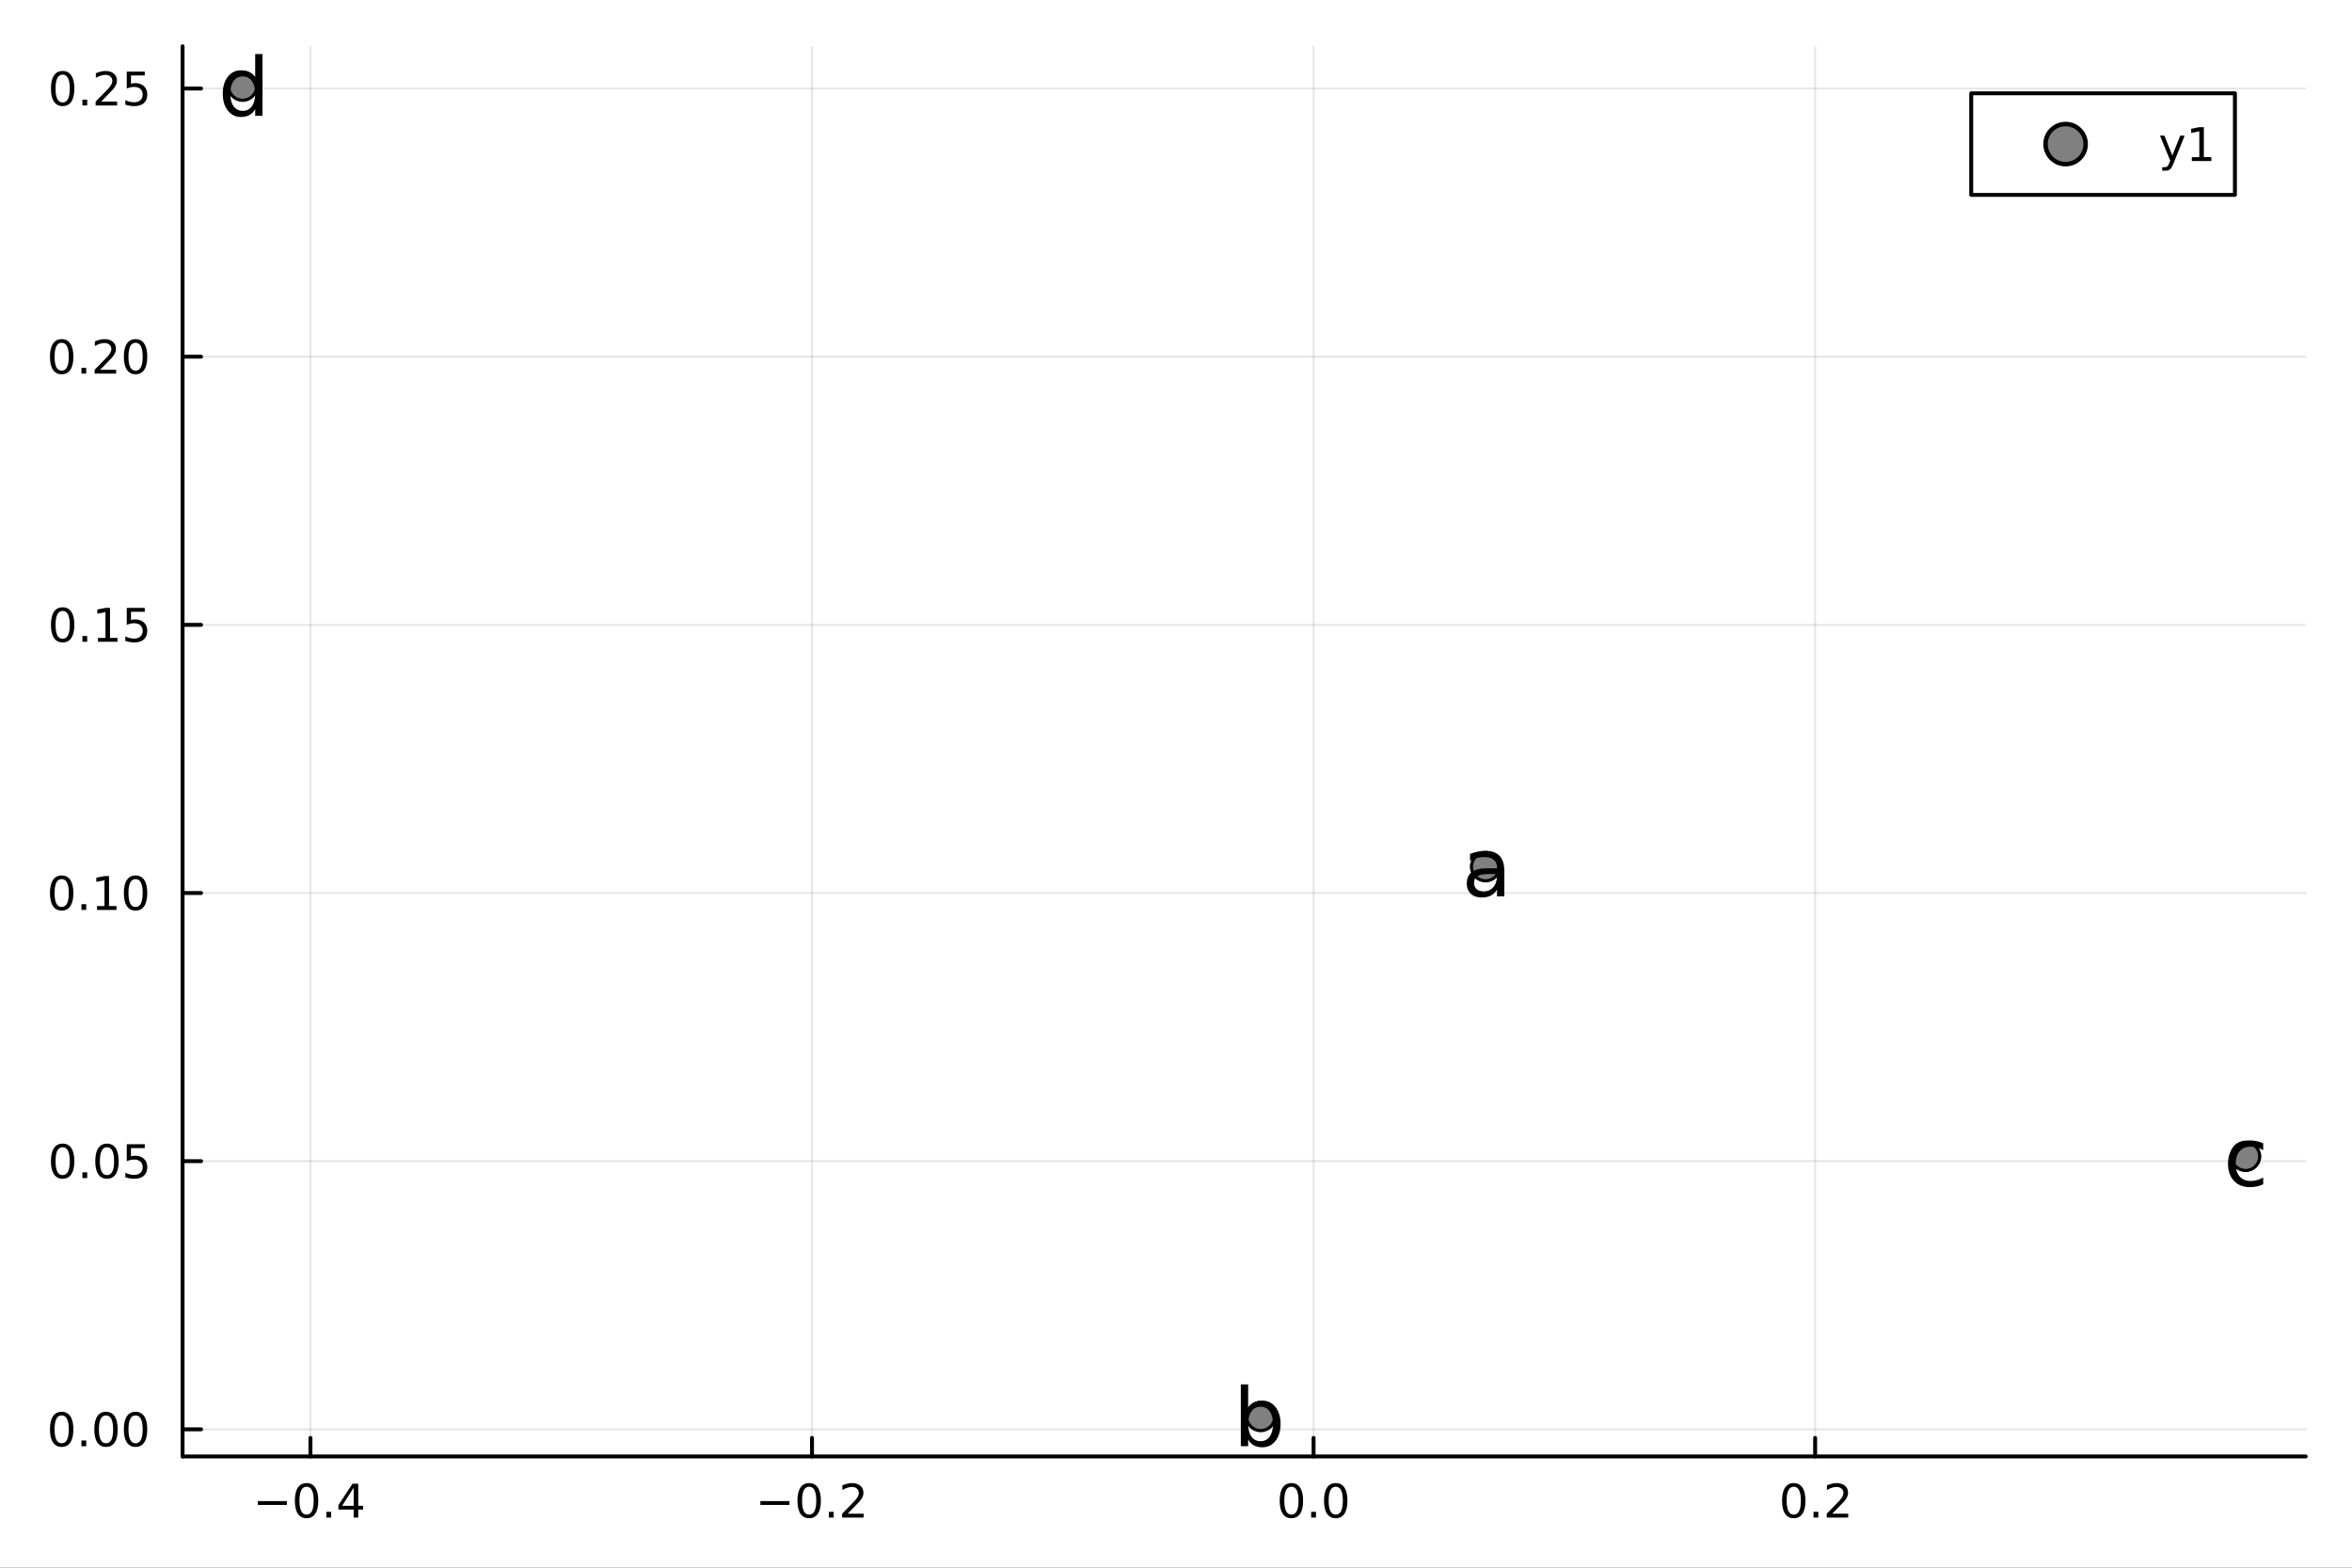 <?xml version="1.0" encoding="utf-8"?>
<svg xmlns="http://www.w3.org/2000/svg" xmlns:xlink="http://www.w3.org/1999/xlink" width="600" height="400" viewBox="0 0 2400 1600">
<rect x="0" y="0" width="2400" height="1600" fill="#333333" stroke="none"/>
<defs>
  <clipPath id="clip390">
    <rect x="0" y="0" width="2400" height="1600"/>
  </clipPath>
</defs>
<path clip-path="url(#clip390)" d="M0 1600 L2400 1600 L2400 0 L0 0  Z" fill="#ffffff" fill-rule="evenodd" fill-opacity="1"/>
<defs>
  <clipPath id="clip391">
    <rect x="480" y="0" width="1681" height="1600"/>
  </clipPath>
</defs>
<path clip-path="url(#clip390)" d="M186.274 1486.45 L2352.76 1486.45 L2352.76 47.244 L186.274 47.244  Z" fill="#ffffff" fill-rule="evenodd" fill-opacity="1"/>
<defs>
  <clipPath id="clip392">
    <rect x="186" y="47" width="2167" height="1440"/>
  </clipPath>
</defs>
<polyline clip-path="url(#clip392)" style="stroke:#000000; stroke-linecap:round; stroke-linejoin:round; stroke-width:2; stroke-opacity:0.1; fill:none" points="316.775,1486.45 316.775,47.244 "/>
<polyline clip-path="url(#clip392)" style="stroke:#000000; stroke-linecap:round; stroke-linejoin:round; stroke-width:2; stroke-opacity:0.1; fill:none" points="828.578,1486.45 828.578,47.244 "/>
<polyline clip-path="url(#clip392)" style="stroke:#000000; stroke-linecap:round; stroke-linejoin:round; stroke-width:2; stroke-opacity:0.1; fill:none" points="1340.38,1486.45 1340.38,47.244 "/>
<polyline clip-path="url(#clip392)" style="stroke:#000000; stroke-linecap:round; stroke-linejoin:round; stroke-width:2; stroke-opacity:0.1; fill:none" points="1852.18,1486.45 1852.18,47.244 "/>
<polyline clip-path="url(#clip390)" style="stroke:#000000; stroke-linecap:round; stroke-linejoin:round; stroke-width:4; stroke-opacity:1; fill:none" points="186.274,1486.45 2352.76,1486.45 "/>
<polyline clip-path="url(#clip390)" style="stroke:#000000; stroke-linecap:round; stroke-linejoin:round; stroke-width:4; stroke-opacity:1; fill:none" points="316.775,1486.45 316.775,1467.55 "/>
<polyline clip-path="url(#clip390)" style="stroke:#000000; stroke-linecap:round; stroke-linejoin:round; stroke-width:4; stroke-opacity:1; fill:none" points="828.578,1486.45 828.578,1467.55 "/>
<polyline clip-path="url(#clip390)" style="stroke:#000000; stroke-linecap:round; stroke-linejoin:round; stroke-width:4; stroke-opacity:1; fill:none" points="1340.38,1486.45 1340.38,1467.55 "/>
<polyline clip-path="url(#clip390)" style="stroke:#000000; stroke-linecap:round; stroke-linejoin:round; stroke-width:4; stroke-opacity:1; fill:none" points="1852.18,1486.45 1852.18,1467.55 "/>
<path clip-path="url(#clip390)" d="M263.06 1532.02 L292.736 1532.02 L292.736 1535.95 L263.06 1535.95 L263.06 1532.02 Z" fill="#000000" fill-rule="nonzero" fill-opacity="1" /><path clip-path="url(#clip390)" d="M312.828 1517.37 Q309.217 1517.37 307.388 1520.93 Q305.583 1524.47 305.583 1531.6 Q305.583 1538.71 307.388 1542.27 Q309.217 1545.82 312.828 1545.82 Q316.463 1545.82 318.268 1542.27 Q320.097 1538.71 320.097 1531.6 Q320.097 1524.47 318.268 1520.93 Q316.463 1517.37 312.828 1517.37 M312.828 1513.66 Q318.638 1513.66 321.694 1518.27 Q324.773 1522.85 324.773 1531.6 Q324.773 1540.33 321.694 1544.94 Q318.638 1549.52 312.828 1549.52 Q307.018 1549.52 303.939 1544.94 Q300.884 1540.33 300.884 1531.6 Q300.884 1522.85 303.939 1518.27 Q307.018 1513.66 312.828 1513.66 Z" fill="#000000" fill-rule="nonzero" fill-opacity="1" /><path clip-path="url(#clip390)" d="M332.99 1542.97 L337.874 1542.97 L337.874 1548.85 L332.99 1548.85 L332.99 1542.97 Z" fill="#000000" fill-rule="nonzero" fill-opacity="1" /><path clip-path="url(#clip390)" d="M360.907 1518.36 L349.101 1536.81 L360.907 1536.81 L360.907 1518.36 M359.68 1514.29 L365.559 1514.29 L365.559 1536.81 L370.49 1536.81 L370.49 1540.7 L365.559 1540.7 L365.559 1548.85 L360.907 1548.85 L360.907 1540.7 L345.305 1540.7 L345.305 1536.19 L359.68 1514.29 Z" fill="#000000" fill-rule="nonzero" fill-opacity="1" /><path clip-path="url(#clip390)" d="M775.904 1532.02 L805.58 1532.02 L805.58 1535.95 L775.904 1535.95 L775.904 1532.02 Z" fill="#000000" fill-rule="nonzero" fill-opacity="1" /><path clip-path="url(#clip390)" d="M825.672 1517.37 Q822.061 1517.37 820.233 1520.93 Q818.427 1524.47 818.427 1531.6 Q818.427 1538.71 820.233 1542.27 Q822.061 1545.82 825.672 1545.82 Q829.307 1545.82 831.112 1542.27 Q832.941 1538.71 832.941 1531.6 Q832.941 1524.47 831.112 1520.93 Q829.307 1517.37 825.672 1517.37 M825.672 1513.66 Q831.483 1513.66 834.538 1518.27 Q837.617 1522.85 837.617 1531.6 Q837.617 1540.33 834.538 1544.94 Q831.483 1549.52 825.672 1549.52 Q819.862 1549.52 816.784 1544.94 Q813.728 1540.33 813.728 1531.6 Q813.728 1522.85 816.784 1518.27 Q819.862 1513.66 825.672 1513.66 Z" fill="#000000" fill-rule="nonzero" fill-opacity="1" /><path clip-path="url(#clip390)" d="M845.834 1542.97 L850.719 1542.97 L850.719 1548.85 L845.834 1548.85 L845.834 1542.97 Z" fill="#000000" fill-rule="nonzero" fill-opacity="1" /><path clip-path="url(#clip390)" d="M864.931 1544.91 L881.251 1544.91 L881.251 1548.85 L859.307 1548.85 L859.307 1544.91 Q861.969 1542.16 866.552 1537.53 Q871.158 1532.88 872.339 1531.53 Q874.584 1529.01 875.464 1527.27 Q876.367 1525.51 876.367 1523.82 Q876.367 1521.07 874.422 1519.33 Q872.501 1517.6 869.399 1517.6 Q867.2 1517.6 864.746 1518.36 Q862.316 1519.13 859.538 1520.68 L859.538 1515.95 Q862.362 1514.82 864.816 1514.24 Q867.269 1513.66 869.306 1513.66 Q874.677 1513.66 877.871 1516.35 Q881.066 1519.03 881.066 1523.52 Q881.066 1525.65 880.255 1527.57 Q879.468 1529.47 877.362 1532.07 Q876.783 1532.74 873.681 1535.95 Q870.58 1539.15 864.931 1544.91 Z" fill="#000000" fill-rule="nonzero" fill-opacity="1" /><path clip-path="url(#clip390)" d="M1317.76 1517.37 Q1314.15 1517.37 1312.32 1520.93 Q1310.52 1524.47 1310.52 1531.6 Q1310.52 1538.71 1312.32 1542.27 Q1314.15 1545.82 1317.76 1545.82 Q1321.4 1545.82 1323.2 1542.27 Q1325.03 1538.71 1325.03 1531.6 Q1325.03 1524.47 1323.2 1520.93 Q1321.4 1517.37 1317.76 1517.37 M1317.76 1513.66 Q1323.57 1513.66 1326.63 1518.27 Q1329.71 1522.85 1329.71 1531.6 Q1329.71 1540.33 1326.63 1544.94 Q1323.57 1549.52 1317.76 1549.52 Q1311.95 1549.52 1308.88 1544.94 Q1305.82 1540.33 1305.82 1531.6 Q1305.82 1522.85 1308.88 1518.27 Q1311.95 1513.66 1317.76 1513.66 Z" fill="#000000" fill-rule="nonzero" fill-opacity="1" /><path clip-path="url(#clip390)" d="M1337.93 1542.97 L1342.81 1542.97 L1342.81 1548.85 L1337.93 1548.85 L1337.93 1542.97 Z" fill="#000000" fill-rule="nonzero" fill-opacity="1" /><path clip-path="url(#clip390)" d="M1363 1517.37 Q1359.38 1517.37 1357.56 1520.93 Q1355.75 1524.47 1355.75 1531.6 Q1355.75 1538.71 1357.56 1542.27 Q1359.38 1545.82 1363 1545.82 Q1366.63 1545.82 1368.44 1542.27 Q1370.26 1538.71 1370.26 1531.6 Q1370.26 1524.47 1368.44 1520.93 Q1366.63 1517.37 1363 1517.37 M1363 1513.66 Q1368.81 1513.66 1371.86 1518.27 Q1374.94 1522.85 1374.94 1531.6 Q1374.94 1540.33 1371.86 1544.94 Q1368.81 1549.52 1363 1549.52 Q1357.19 1549.52 1354.11 1544.94 Q1351.05 1540.33 1351.05 1531.6 Q1351.05 1522.85 1354.11 1518.27 Q1357.19 1513.66 1363 1513.66 Z" fill="#000000" fill-rule="nonzero" fill-opacity="1" /><path clip-path="url(#clip390)" d="M1830.37 1517.37 Q1826.75 1517.37 1824.93 1520.93 Q1823.12 1524.47 1823.12 1531.6 Q1823.12 1538.71 1824.93 1542.27 Q1826.75 1545.82 1830.37 1545.82 Q1834 1545.82 1835.81 1542.27 Q1837.63 1538.71 1837.63 1531.6 Q1837.63 1524.47 1835.81 1520.93 Q1834 1517.37 1830.37 1517.37 M1830.37 1513.66 Q1836.18 1513.66 1839.23 1518.27 Q1842.31 1522.85 1842.31 1531.6 Q1842.31 1540.33 1839.23 1544.94 Q1836.18 1549.52 1830.37 1549.52 Q1824.56 1549.52 1821.48 1544.94 Q1818.42 1540.33 1818.42 1531.6 Q1818.42 1522.85 1821.48 1518.27 Q1824.56 1513.66 1830.37 1513.66 Z" fill="#000000" fill-rule="nonzero" fill-opacity="1" /><path clip-path="url(#clip390)" d="M1850.53 1542.97 L1855.41 1542.97 L1855.41 1548.85 L1850.53 1548.85 L1850.53 1542.97 Z" fill="#000000" fill-rule="nonzero" fill-opacity="1" /><path clip-path="url(#clip390)" d="M1869.62 1544.91 L1885.94 1544.91 L1885.94 1548.85 L1864 1548.85 L1864 1544.91 Q1866.66 1542.16 1871.24 1537.53 Q1875.85 1532.88 1877.03 1531.53 Q1879.28 1529.01 1880.16 1527.27 Q1881.06 1525.51 1881.06 1523.82 Q1881.06 1521.07 1879.12 1519.33 Q1877.19 1517.6 1874.09 1517.6 Q1871.89 1517.6 1869.44 1518.36 Q1867.01 1519.13 1864.23 1520.68 L1864.23 1515.95 Q1867.06 1514.82 1869.51 1514.24 Q1871.96 1513.66 1874 1513.66 Q1879.37 1513.66 1882.56 1516.35 Q1885.76 1519.03 1885.76 1523.52 Q1885.76 1525.65 1884.95 1527.57 Q1884.16 1529.47 1882.06 1532.07 Q1881.48 1532.74 1878.37 1535.95 Q1875.27 1539.15 1869.62 1544.91 Z" fill="#000000" fill-rule="nonzero" fill-opacity="1" /><polyline clip-path="url(#clip392)" style="stroke:#000000; stroke-linecap:round; stroke-linejoin:round; stroke-width:2; stroke-opacity:0.1; fill:none" points="186.274,1458.78 2352.76,1458.78 "/>
<polyline clip-path="url(#clip392)" style="stroke:#000000; stroke-linecap:round; stroke-linejoin:round; stroke-width:2; stroke-opacity:0.1; fill:none" points="186.274,1185.09 2352.76,1185.09 "/>
<polyline clip-path="url(#clip392)" style="stroke:#000000; stroke-linecap:round; stroke-linejoin:round; stroke-width:2; stroke-opacity:0.1; fill:none" points="186.274,911.407 2352.76,911.407 "/>
<polyline clip-path="url(#clip392)" style="stroke:#000000; stroke-linecap:round; stroke-linejoin:round; stroke-width:2; stroke-opacity:0.1; fill:none" points="186.274,637.72 2352.76,637.72 "/>
<polyline clip-path="url(#clip392)" style="stroke:#000000; stroke-linecap:round; stroke-linejoin:round; stroke-width:2; stroke-opacity:0.1; fill:none" points="186.274,364.033 2352.76,364.033 "/>
<polyline clip-path="url(#clip392)" style="stroke:#000000; stroke-linecap:round; stroke-linejoin:round; stroke-width:2; stroke-opacity:0.1; fill:none" points="186.274,90.346 2352.76,90.346 "/>
<polyline clip-path="url(#clip390)" style="stroke:#000000; stroke-linecap:round; stroke-linejoin:round; stroke-width:4; stroke-opacity:1; fill:none" points="186.274,1486.45 186.274,47.244 "/>
<polyline clip-path="url(#clip390)" style="stroke:#000000; stroke-linecap:round; stroke-linejoin:round; stroke-width:4; stroke-opacity:1; fill:none" points="186.274,1458.78 205.172,1458.78 "/>
<polyline clip-path="url(#clip390)" style="stroke:#000000; stroke-linecap:round; stroke-linejoin:round; stroke-width:4; stroke-opacity:1; fill:none" points="186.274,1185.09 205.172,1185.09 "/>
<polyline clip-path="url(#clip390)" style="stroke:#000000; stroke-linecap:round; stroke-linejoin:round; stroke-width:4; stroke-opacity:1; fill:none" points="186.274,911.407 205.172,911.407 "/>
<polyline clip-path="url(#clip390)" style="stroke:#000000; stroke-linecap:round; stroke-linejoin:round; stroke-width:4; stroke-opacity:1; fill:none" points="186.274,637.72 205.172,637.72 "/>
<polyline clip-path="url(#clip390)" style="stroke:#000000; stroke-linecap:round; stroke-linejoin:round; stroke-width:4; stroke-opacity:1; fill:none" points="186.274,364.033 205.172,364.033 "/>
<polyline clip-path="url(#clip390)" style="stroke:#000000; stroke-linecap:round; stroke-linejoin:round; stroke-width:4; stroke-opacity:1; fill:none" points="186.274,90.346 205.172,90.346 "/>
<path clip-path="url(#clip390)" d="M62.937 1444.58 Q59.325 1444.58 57.497 1448.14 Q55.691 1451.69 55.691 1458.82 Q55.691 1465.92 57.497 1469.49 Q59.325 1473.03 62.937 1473.03 Q66.571 1473.03 68.376 1469.49 Q70.205 1465.92 70.205 1458.82 Q70.205 1451.69 68.376 1448.14 Q66.571 1444.58 62.937 1444.58 M62.937 1440.88 Q68.747 1440.88 71.802 1445.48 Q74.881 1450.07 74.881 1458.82 Q74.881 1467.54 71.802 1472.15 Q68.747 1476.73 62.937 1476.73 Q57.126 1476.73 54.048 1472.15 Q50.992 1467.54 50.992 1458.82 Q50.992 1450.07 54.048 1445.48 Q57.126 1440.88 62.937 1440.88 Z" fill="#000000" fill-rule="nonzero" fill-opacity="1" /><path clip-path="url(#clip390)" d="M83.098 1470.18 L87.983 1470.18 L87.983 1476.06 L83.098 1476.06 L83.098 1470.18 Z" fill="#000000" fill-rule="nonzero" fill-opacity="1" /><path clip-path="url(#clip390)" d="M108.168 1444.58 Q104.557 1444.58 102.728 1448.14 Q100.922 1451.69 100.922 1458.82 Q100.922 1465.92 102.728 1469.49 Q104.557 1473.03 108.168 1473.03 Q111.802 1473.03 113.608 1469.49 Q115.436 1465.92 115.436 1458.82 Q115.436 1451.69 113.608 1448.14 Q111.802 1444.58 108.168 1444.58 M108.168 1440.88 Q113.978 1440.88 117.033 1445.48 Q120.112 1450.07 120.112 1458.82 Q120.112 1467.54 117.033 1472.15 Q113.978 1476.73 108.168 1476.73 Q102.358 1476.73 99.279 1472.15 Q96.223 1467.54 96.223 1458.82 Q96.223 1450.07 99.279 1445.48 Q102.358 1440.88 108.168 1440.88 Z" fill="#000000" fill-rule="nonzero" fill-opacity="1" /><path clip-path="url(#clip390)" d="M138.33 1444.58 Q134.719 1444.58 132.89 1448.14 Q131.084 1451.69 131.084 1458.82 Q131.084 1465.92 132.89 1469.49 Q134.719 1473.03 138.33 1473.03 Q141.964 1473.03 143.769 1469.49 Q145.598 1465.92 145.598 1458.82 Q145.598 1451.69 143.769 1448.14 Q141.964 1444.58 138.33 1444.58 M138.33 1440.88 Q144.14 1440.88 147.195 1445.48 Q150.274 1450.07 150.274 1458.82 Q150.274 1467.54 147.195 1472.15 Q144.14 1476.73 138.33 1476.73 Q132.519 1476.73 129.441 1472.15 Q126.385 1467.54 126.385 1458.82 Q126.385 1450.07 129.441 1445.48 Q132.519 1440.88 138.33 1440.88 Z" fill="#000000" fill-rule="nonzero" fill-opacity="1" /><path clip-path="url(#clip390)" d="M63.932 1170.89 Q60.321 1170.89 58.492 1174.46 Q56.687 1178 56.687 1185.13 Q56.687 1192.23 58.492 1195.8 Q60.321 1199.34 63.932 1199.34 Q67.566 1199.34 69.372 1195.8 Q71.2 1192.23 71.2 1185.13 Q71.2 1178 69.372 1174.46 Q67.566 1170.89 63.932 1170.89 M63.932 1167.19 Q69.742 1167.19 72.798 1171.8 Q75.876 1176.38 75.876 1185.13 Q75.876 1193.86 72.798 1198.46 Q69.742 1203.05 63.932 1203.05 Q58.122 1203.05 55.043 1198.46 Q51.987 1193.86 51.987 1185.13 Q51.987 1176.38 55.043 1171.8 Q58.122 1167.19 63.932 1167.19 Z" fill="#000000" fill-rule="nonzero" fill-opacity="1" /><path clip-path="url(#clip390)" d="M84.094 1196.49 L88.978 1196.49 L88.978 1202.37 L84.094 1202.37 L84.094 1196.49 Z" fill="#000000" fill-rule="nonzero" fill-opacity="1" /><path clip-path="url(#clip390)" d="M109.163 1170.89 Q105.552 1170.89 103.723 1174.46 Q101.918 1178 101.918 1185.13 Q101.918 1192.23 103.723 1195.8 Q105.552 1199.34 109.163 1199.34 Q112.797 1199.34 114.603 1195.8 Q116.432 1192.23 116.432 1185.13 Q116.432 1178 114.603 1174.46 Q112.797 1170.89 109.163 1170.89 M109.163 1167.19 Q114.973 1167.19 118.029 1171.8 Q121.107 1176.38 121.107 1185.13 Q121.107 1193.86 118.029 1198.46 Q114.973 1203.05 109.163 1203.05 Q103.353 1203.05 100.274 1198.46 Q97.219 1193.86 97.219 1185.13 Q97.219 1176.38 100.274 1171.8 Q103.353 1167.19 109.163 1167.19 Z" fill="#000000" fill-rule="nonzero" fill-opacity="1" /><path clip-path="url(#clip390)" d="M129.371 1167.81 L147.728 1167.81 L147.728 1171.75 L133.654 1171.75 L133.654 1180.22 Q134.672 1179.87 135.691 1179.71 Q136.709 1179.53 137.728 1179.53 Q143.515 1179.53 146.894 1182.7 Q150.274 1185.87 150.274 1191.29 Q150.274 1196.86 146.802 1199.97 Q143.33 1203.05 137.01 1203.05 Q134.834 1203.05 132.566 1202.67 Q130.32 1202.3 127.913 1201.56 L127.913 1196.86 Q129.996 1198 132.219 1198.55 Q134.441 1199.11 136.918 1199.11 Q140.922 1199.11 143.26 1197 Q145.598 1194.9 145.598 1191.29 Q145.598 1187.67 143.26 1185.57 Q140.922 1183.46 136.918 1183.46 Q135.043 1183.46 133.168 1183.88 Q131.316 1184.3 129.371 1185.17 L129.371 1167.81 Z" fill="#000000" fill-rule="nonzero" fill-opacity="1" /><path clip-path="url(#clip390)" d="M62.937 897.206 Q59.325 897.206 57.497 900.77 Q55.691 904.312 55.691 911.442 Q55.691 918.548 57.497 922.113 Q59.325 925.654 62.937 925.654 Q66.571 925.654 68.376 922.113 Q70.205 918.548 70.205 911.442 Q70.205 904.312 68.376 900.77 Q66.571 897.206 62.937 897.206 M62.937 893.502 Q68.747 893.502 71.802 898.108 Q74.881 902.692 74.881 911.442 Q74.881 920.168 71.802 924.775 Q68.747 929.358 62.937 929.358 Q57.126 929.358 54.048 924.775 Q50.992 920.168 50.992 911.442 Q50.992 902.692 54.048 898.108 Q57.126 893.502 62.937 893.502 Z" fill="#000000" fill-rule="nonzero" fill-opacity="1" /><path clip-path="url(#clip390)" d="M83.098 922.807 L87.983 922.807 L87.983 928.687 L83.098 928.687 L83.098 922.807 Z" fill="#000000" fill-rule="nonzero" fill-opacity="1" /><path clip-path="url(#clip390)" d="M98.978 924.752 L106.617 924.752 L106.617 898.386 L98.307 900.053 L98.307 895.794 L106.571 894.127 L111.246 894.127 L111.246 924.752 L118.885 924.752 L118.885 928.687 L98.978 928.687 L98.978 924.752 Z" fill="#000000" fill-rule="nonzero" fill-opacity="1" /><path clip-path="url(#clip390)" d="M138.33 897.206 Q134.719 897.206 132.89 900.77 Q131.084 904.312 131.084 911.442 Q131.084 918.548 132.89 922.113 Q134.719 925.654 138.33 925.654 Q141.964 925.654 143.769 922.113 Q145.598 918.548 145.598 911.442 Q145.598 904.312 143.769 900.77 Q141.964 897.206 138.33 897.206 M138.33 893.502 Q144.14 893.502 147.195 898.108 Q150.274 902.692 150.274 911.442 Q150.274 920.168 147.195 924.775 Q144.14 929.358 138.33 929.358 Q132.519 929.358 129.441 924.775 Q126.385 920.168 126.385 911.442 Q126.385 902.692 129.441 898.108 Q132.519 893.502 138.33 893.502 Z" fill="#000000" fill-rule="nonzero" fill-opacity="1" /><path clip-path="url(#clip390)" d="M63.932 623.519 Q60.321 623.519 58.492 627.083 Q56.687 630.625 56.687 637.755 Q56.687 644.861 58.492 648.426 Q60.321 651.968 63.932 651.968 Q67.566 651.968 69.372 648.426 Q71.2 644.861 71.2 637.755 Q71.2 630.625 69.372 627.083 Q67.566 623.519 63.932 623.519 M63.932 619.815 Q69.742 619.815 72.798 624.421 Q75.876 629.005 75.876 637.755 Q75.876 646.481 72.798 651.088 Q69.742 655.671 63.932 655.671 Q58.122 655.671 55.043 651.088 Q51.987 646.481 51.987 637.755 Q51.987 629.005 55.043 624.421 Q58.122 619.815 63.932 619.815 Z" fill="#000000" fill-rule="nonzero" fill-opacity="1" /><path clip-path="url(#clip390)" d="M84.094 649.12 L88.978 649.12 L88.978 655 L84.094 655 L84.094 649.12 Z" fill="#000000" fill-rule="nonzero" fill-opacity="1" /><path clip-path="url(#clip390)" d="M99.973 651.065 L107.612 651.065 L107.612 624.699 L99.302 626.366 L99.302 622.107 L107.566 620.44 L112.242 620.44 L112.242 651.065 L119.881 651.065 L119.881 655 L99.973 655 L99.973 651.065 Z" fill="#000000" fill-rule="nonzero" fill-opacity="1" /><path clip-path="url(#clip390)" d="M129.371 620.44 L147.728 620.44 L147.728 624.375 L133.654 624.375 L133.654 632.847 Q134.672 632.5 135.691 632.338 Q136.709 632.153 137.728 632.153 Q143.515 632.153 146.894 635.324 Q150.274 638.495 150.274 643.912 Q150.274 649.491 146.802 652.593 Q143.33 655.671 137.01 655.671 Q134.834 655.671 132.566 655.301 Q130.32 654.93 127.913 654.19 L127.913 649.491 Q129.996 650.625 132.219 651.181 Q134.441 651.736 136.918 651.736 Q140.922 651.736 143.26 649.63 Q145.598 647.523 145.598 643.912 Q145.598 640.301 143.26 638.194 Q140.922 636.088 136.918 636.088 Q135.043 636.088 133.168 636.505 Q131.316 636.921 129.371 637.801 L129.371 620.44 Z" fill="#000000" fill-rule="nonzero" fill-opacity="1" /><path clip-path="url(#clip390)" d="M62.937 349.832 Q59.325 349.832 57.497 353.396 Q55.691 356.938 55.691 364.068 Q55.691 371.174 57.497 374.739 Q59.325 378.281 62.937 378.281 Q66.571 378.281 68.376 374.739 Q70.205 371.174 70.205 364.068 Q70.205 356.938 68.376 353.396 Q66.571 349.832 62.937 349.832 M62.937 346.128 Q68.747 346.128 71.802 350.734 Q74.881 355.318 74.881 364.068 Q74.881 372.795 71.802 377.401 Q68.747 381.984 62.937 381.984 Q57.126 381.984 54.048 377.401 Q50.992 372.795 50.992 364.068 Q50.992 355.318 54.048 350.734 Q57.126 346.128 62.937 346.128 Z" fill="#000000" fill-rule="nonzero" fill-opacity="1" /><path clip-path="url(#clip390)" d="M83.098 375.433 L87.983 375.433 L87.983 381.313 L83.098 381.313 L83.098 375.433 Z" fill="#000000" fill-rule="nonzero" fill-opacity="1" /><path clip-path="url(#clip390)" d="M102.196 377.378 L118.515 377.378 L118.515 381.313 L96.571 381.313 L96.571 377.378 Q99.233 374.623 103.816 369.994 Q108.422 365.341 109.603 363.998 Q111.848 361.475 112.728 359.739 Q113.631 357.98 113.631 356.29 Q113.631 353.535 111.686 351.799 Q109.765 350.063 106.663 350.063 Q104.464 350.063 102.01 350.827 Q99.58 351.591 96.802 353.142 L96.802 348.42 Q99.626 347.285 102.08 346.707 Q104.534 346.128 106.571 346.128 Q111.941 346.128 115.135 348.813 Q118.33 351.498 118.33 355.989 Q118.33 358.119 117.52 360.04 Q116.733 361.938 114.626 364.531 Q114.047 365.202 110.946 368.42 Q107.844 371.614 102.196 377.378 Z" fill="#000000" fill-rule="nonzero" fill-opacity="1" /><path clip-path="url(#clip390)" d="M138.33 349.832 Q134.719 349.832 132.89 353.396 Q131.084 356.938 131.084 364.068 Q131.084 371.174 132.89 374.739 Q134.719 378.281 138.33 378.281 Q141.964 378.281 143.769 374.739 Q145.598 371.174 145.598 364.068 Q145.598 356.938 143.769 353.396 Q141.964 349.832 138.33 349.832 M138.33 346.128 Q144.14 346.128 147.195 350.734 Q150.274 355.318 150.274 364.068 Q150.274 372.795 147.195 377.401 Q144.14 381.984 138.33 381.984 Q132.519 381.984 129.441 377.401 Q126.385 372.795 126.385 364.068 Q126.385 355.318 129.441 350.734 Q132.519 346.128 138.33 346.128 Z" fill="#000000" fill-rule="nonzero" fill-opacity="1" /><path clip-path="url(#clip390)" d="M63.932 76.145 Q60.321 76.145 58.492 79.71 Q56.687 83.251 56.687 90.381 Q56.687 97.487 58.492 101.052 Q60.321 104.594 63.932 104.594 Q67.566 104.594 69.372 101.052 Q71.2 97.487 71.2 90.381 Q71.2 83.251 69.372 79.71 Q67.566 76.145 63.932 76.145 M63.932 72.441 Q69.742 72.441 72.798 77.047 Q75.876 81.631 75.876 90.381 Q75.876 99.108 72.798 103.714 Q69.742 108.297 63.932 108.297 Q58.122 108.297 55.043 103.714 Q51.987 99.108 51.987 90.381 Q51.987 81.631 55.043 77.047 Q58.122 72.441 63.932 72.441 Z" fill="#000000" fill-rule="nonzero" fill-opacity="1" /><path clip-path="url(#clip390)" d="M84.094 101.746 L88.978 101.746 L88.978 107.626 L84.094 107.626 L84.094 101.746 Z" fill="#000000" fill-rule="nonzero" fill-opacity="1" /><path clip-path="url(#clip390)" d="M103.191 103.691 L119.51 103.691 L119.51 107.626 L97.566 107.626 L97.566 103.691 Q100.228 100.936 104.811 96.307 Q109.418 91.654 110.598 90.311 Q112.844 87.788 113.723 86.052 Q114.626 84.293 114.626 82.603 Q114.626 79.848 112.682 78.112 Q110.76 76.376 107.658 76.376 Q105.459 76.376 103.006 77.14 Q100.575 77.904 97.797 79.455 L97.797 74.733 Q100.621 73.599 103.075 73.02 Q105.529 72.441 107.566 72.441 Q112.936 72.441 116.131 75.126 Q119.325 77.811 119.325 82.302 Q119.325 84.432 118.515 86.353 Q117.728 88.251 115.621 90.844 Q115.043 91.515 111.941 94.733 Q108.839 97.927 103.191 103.691 Z" fill="#000000" fill-rule="nonzero" fill-opacity="1" /><path clip-path="url(#clip390)" d="M129.371 73.066 L147.728 73.066 L147.728 77.001 L133.654 77.001 L133.654 85.473 Q134.672 85.126 135.691 84.964 Q136.709 84.779 137.728 84.779 Q143.515 84.779 146.894 87.95 Q150.274 91.121 150.274 96.538 Q150.274 102.117 146.802 105.219 Q143.33 108.297 137.01 108.297 Q134.834 108.297 132.566 107.927 Q130.32 107.557 127.913 106.816 L127.913 102.117 Q129.996 103.251 132.219 103.807 Q134.441 104.362 136.918 104.362 Q140.922 104.362 143.26 102.256 Q145.598 100.149 145.598 96.538 Q145.598 92.927 143.26 90.821 Q140.922 88.714 136.918 88.714 Q135.043 88.714 133.168 89.131 Q131.316 89.547 129.371 90.427 L129.371 73.066 Z" fill="#000000" fill-rule="nonzero" fill-opacity="1" /><circle clip-path="url(#clip392)" cx="1515.87" cy="884.593" r="14.4" fill="#808080" fill-rule="evenodd" fill-opacity="1" stroke="#000000" stroke-opacity="1" stroke-width="3.2"/>
<circle clip-path="url(#clip392)" cx="1286.43" cy="1445.72" r="14.4" fill="#808080" fill-rule="evenodd" fill-opacity="1" stroke="#000000" stroke-opacity="1" stroke-width="3.2"/>
<circle clip-path="url(#clip392)" cx="2291.44" cy="1180.22" r="14.4" fill="#808080" fill-rule="evenodd" fill-opacity="1" stroke="#000000" stroke-opacity="1" stroke-width="3.2"/>
<circle clip-path="url(#clip392)" cx="247.59" cy="87.976" r="14.4" fill="#808080" fill-rule="evenodd" fill-opacity="1" stroke="#000000" stroke-opacity="1" stroke-width="3.2"/>
<path clip-path="url(#clip390)" d="M1520.17 892.026 Q1511.13 892.026 1507.65 894.092 Q1504.16 896.158 1504.16 901.141 Q1504.16 905.111 1506.76 907.46 Q1509.39 909.769 1513.89 909.769 Q1520.08 909.769 1523.81 905.394 Q1527.58 900.979 1527.58 893.687 L1527.58 892.026 L1520.17 892.026 M1535.03 888.948 L1535.03 914.833 L1527.58 914.833 L1527.58 907.946 Q1525.03 912.078 1521.22 914.063 Q1517.41 916.008 1511.9 916.008 Q1504.93 916.008 1500.8 912.119 Q1496.71 908.189 1496.71 901.627 Q1496.71 893.971 1501.82 890.082 Q1506.96 886.193 1517.13 886.193 L1527.58 886.193 L1527.58 885.464 Q1527.58 880.319 1524.18 877.524 Q1520.81 874.688 1514.7 874.688 Q1510.81 874.688 1507.12 875.62 Q1503.44 876.552 1500.03 878.415 L1500.03 871.529 Q1504.12 869.949 1507.97 869.179 Q1511.82 868.369 1515.47 868.369 Q1525.31 868.369 1530.17 873.473 Q1535.03 878.577 1535.03 888.948 Z" fill="#000000" fill-rule="nonzero" fill-opacity="1" /><path clip-path="url(#clip390)" d="M1298.98 1453.31 Q1298.98 1445.09 1295.58 1440.43 Q1292.22 1435.73 1286.3 1435.73 Q1280.39 1435.73 1276.99 1440.43 Q1273.63 1445.09 1273.63 1453.31 Q1273.63 1461.53 1276.99 1466.23 Q1280.39 1470.89 1286.3 1470.89 Q1292.22 1470.89 1295.58 1466.23 Q1298.98 1461.53 1298.98 1453.31 M1273.63 1437.47 Q1275.97 1433.42 1279.54 1431.48 Q1283.14 1429.49 1288.13 1429.49 Q1296.39 1429.49 1301.54 1436.05 Q1306.72 1442.62 1306.72 1453.31 Q1306.72 1464.01 1301.54 1470.57 Q1296.39 1477.13 1288.13 1477.13 Q1283.14 1477.13 1279.54 1475.19 Q1275.97 1473.2 1273.63 1469.15 L1273.63 1475.96 L1266.13 1475.96 L1266.13 1412.92 L1273.63 1412.92 L1273.63 1437.47 Z" fill="#000000" fill-rule="nonzero" fill-opacity="1" /><path clip-path="url(#clip390)" d="M2309.39 1166.83 L2309.39 1173.8 Q2306.23 1172.06 2303.03 1171.21 Q2299.87 1170.31 2296.63 1170.31 Q2289.37 1170.31 2285.36 1174.93 Q2281.35 1179.51 2281.35 1187.81 Q2281.35 1196.12 2285.36 1200.74 Q2289.37 1205.31 2296.63 1205.31 Q2299.87 1205.31 2303.03 1204.46 Q2306.23 1203.57 2309.39 1201.83 L2309.39 1208.72 Q2306.27 1210.18 2302.9 1210.9 Q2299.58 1211.63 2295.82 1211.63 Q2285.57 1211.63 2279.53 1205.19 Q2273.49 1198.75 2273.49 1187.81 Q2273.49 1176.71 2279.57 1170.35 Q2285.69 1163.99 2296.3 1163.99 Q2299.74 1163.99 2303.03 1164.72 Q2306.31 1165.41 2309.39 1166.83 Z" fill="#000000" fill-rule="nonzero" fill-opacity="1" /><path clip-path="url(#clip390)" d="M260.411 79.733 L260.411 55.184 L267.864 55.184 L267.864 118.216 L260.411 118.216 L260.411 111.411 Q258.061 115.462 254.456 117.447 Q250.891 119.391 245.868 119.391 Q237.645 119.391 232.459 112.829 Q227.315 106.266 227.315 95.572 Q227.315 84.877 232.459 78.315 Q237.645 71.752 245.868 71.752 Q250.891 71.752 254.456 73.737 Q258.061 75.682 260.411 79.733 M235.011 95.572 Q235.011 103.795 238.374 108.494 Q241.776 113.153 247.691 113.153 Q253.605 113.153 257.008 108.494 Q260.411 103.795 260.411 95.572 Q260.411 87.348 257.008 82.69 Q253.605 77.991 247.691 77.991 Q241.776 77.991 238.374 82.69 Q235.011 87.348 235.011 95.572 Z" fill="#000000" fill-rule="nonzero" fill-opacity="1" /><path clip-path="url(#clip390)" d="M2011.46 198.898 L2280.54 198.898 L2280.54 95.218 L2011.46 95.218  Z" fill="#ffffff" fill-rule="evenodd" fill-opacity="1"/>
<polyline clip-path="url(#clip390)" style="stroke:#000000; stroke-linecap:round; stroke-linejoin:round; stroke-width:4; stroke-opacity:1; fill:none" points="2011.46,198.898 2280.54,198.898 2280.54,95.218 2011.46,95.218 2011.46,198.898 "/>
<circle clip-path="url(#clip390)" cx="2107.75" cy="147.058" r="20.48" fill="#808080" fill-rule="evenodd" fill-opacity="1" stroke="#000000" stroke-opacity="1" stroke-width="4.551"/>
<path clip-path="url(#clip390)" d="M2217.88 166.745 Q2216.07 171.375 2214.36 172.787 Q2212.65 174.199 2209.78 174.199 L2206.38 174.199 L2206.38 170.634 L2208.88 170.634 Q2210.63 170.634 2211.61 169.8 Q2212.58 168.967 2213.76 165.865 L2214.52 163.921 L2204.04 138.412 L2208.55 138.412 L2216.65 158.689 L2224.76 138.412 L2229.27 138.412 L2217.88 166.745 Z" fill="#000000" fill-rule="nonzero" fill-opacity="1" /><path clip-path="url(#clip390)" d="M2236.56 160.402 L2244.2 160.402 L2244.2 134.037 L2235.89 135.703 L2235.89 131.444 L2244.15 129.778 L2248.83 129.778 L2248.83 160.402 L2256.47 160.402 L2256.47 164.338 L2236.56 164.338 L2236.56 160.402 Z" fill="#000000" fill-rule="nonzero" fill-opacity="1" /></svg>
